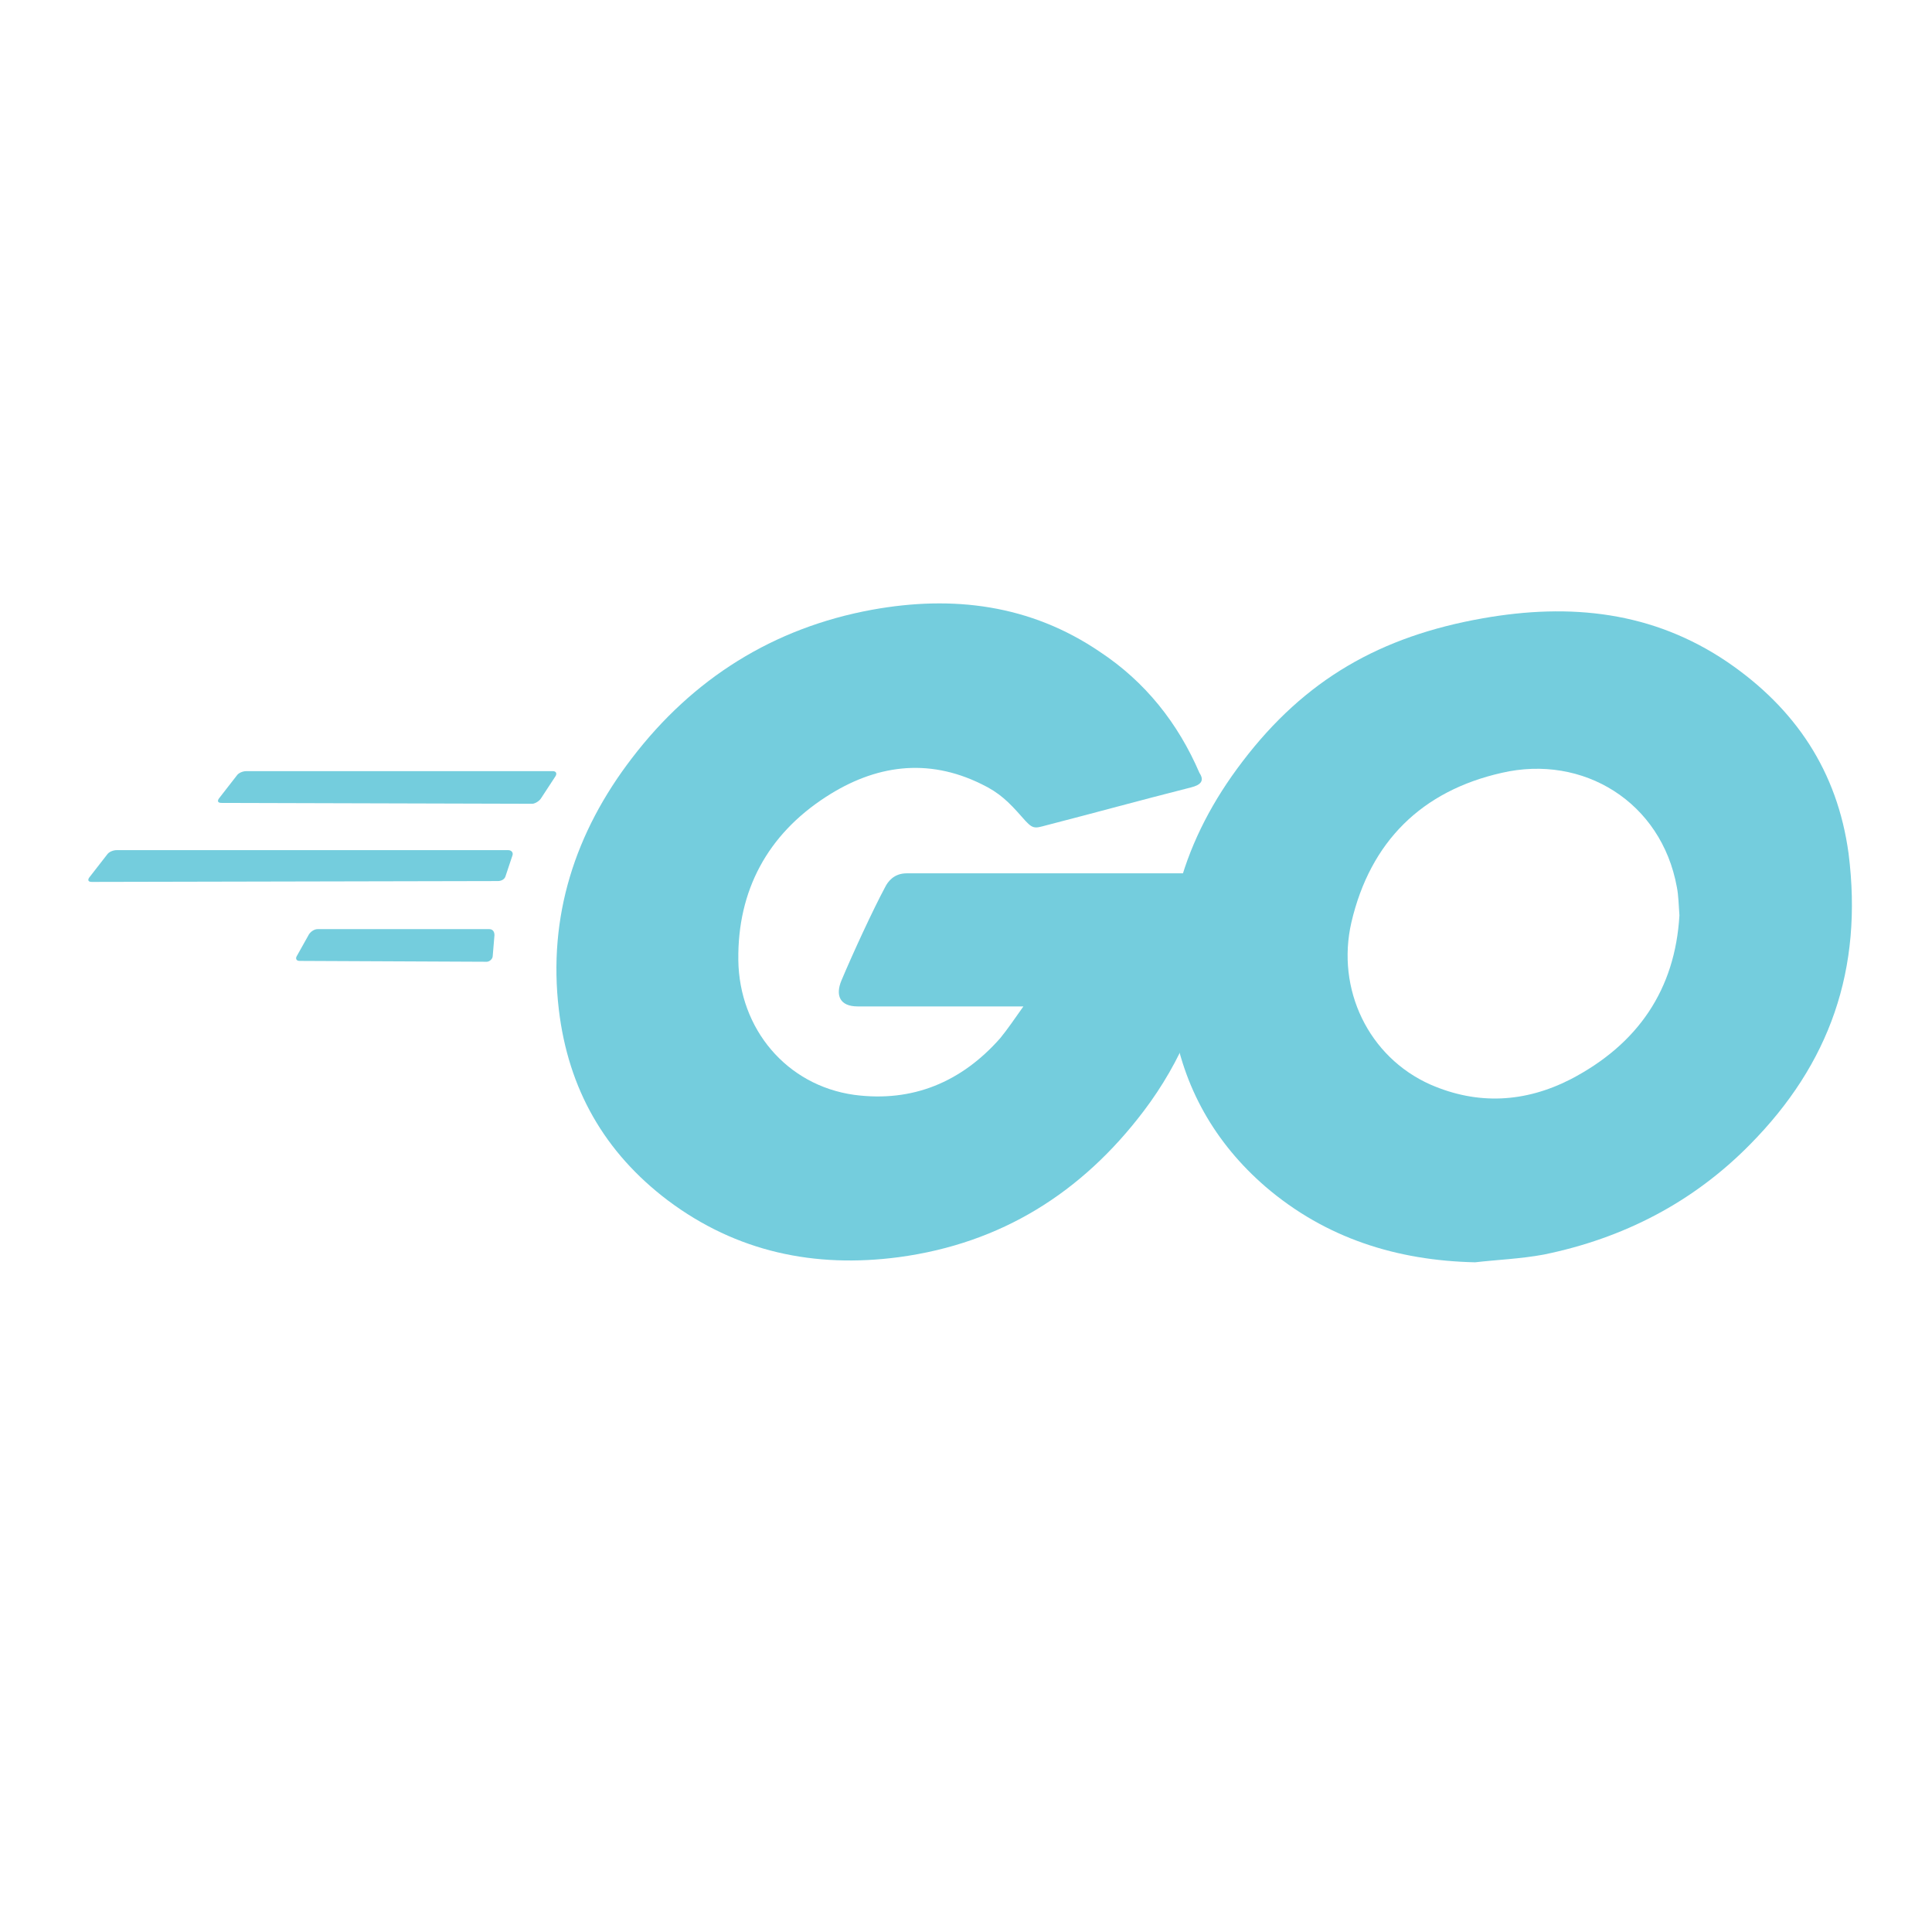 <?xml version="1.0" encoding="UTF-8" standalone="no"?>
<svg
   height="225"
   viewBox="0 0 225 225"
   width="225"
   version="1.1"
   id="svg16"
   sodipodi:docname="golang.svg"
   inkscape:version="1.2 (dc2aedaf03, 2022-05-15)"
   xmlns:inkscape="http://www.inkscape.org/namespaces/inkscape"
   xmlns:sodipodi="http://sodipodi.sourceforge.net/DTD/sodipodi-0.dtd"
   xmlns="http://www.w3.org/2000/svg"
   xmlns:svg="http://www.w3.org/2000/svg">
  <defs
     id="defs20" />
  <sodipodi:namedview
     id="namedview18"
     pagecolor="#ffffff"
     bordercolor="#666666"
     borderopacity="1.0"
     inkscape:showpageshadow="2"
     inkscape:pageopacity="0.0"
     inkscape:pagecheckerboard="0"
     inkscape:deskcolor="#d1d1d1"
     showgrid="false"
     inkscape:zoom="3.025641"
     inkscape:cx="71.720339"
     inkscape:cy="91.881356"
     inkscape:window-width="1920"
     inkscape:window-height="1017"
     inkscape:window-x="1912"
     inkscape:window-y="-8"
     inkscape:window-maximized="1"
     inkscape:current-layer="svg16" />
  <g
     fill="#000000"
     fill-rule="evenodd"
     id="g14"
     transform="translate(9.585,69.407)"
     style="fill:#74cddd;fill-opacity:1">
    <path
       d="m 16.2,24.1 c -0.4,0 -0.5,-0.2 -0.3,-0.5 L 18,20.9 c 0.2,-0.3 0.7,-0.5 1.1,-0.5 h 35.7 c 0.4,0 0.5,0.3 0.3,0.6 l -1.7,2.6 c -0.2,0.3 -0.7,0.6 -1,0.6 z"
       id="path2"
       style="fill:#74cddd;fill-opacity:1" />
    <path
       d="M 1.1,33.3 C 0.7,33.3 0.6,33.1 0.8,32.8 L 2.9,30.1 C 3.1,29.8 3.6,29.6 4,29.6 h 45.6 c 0.4,0 0.6,0.3 0.5,0.6 l -0.8,2.4 c -0.1,0.4 -0.5,0.6 -0.9,0.6 z"
       id="path4"
       style="fill:#74cddd;fill-opacity:1" />
    <path
       d="m 25.3,42.5 c -0.4,0 -0.5,-0.3 -0.3,-0.6 l 1.4,-2.5 c 0.2,-0.3 0.6,-0.6 1,-0.6 h 20 c 0.4,0 0.6,0.3 0.6,0.7 l -0.2,2.4 c 0,0.4 -0.4,0.7 -0.7,0.7 z"
       id="path6"
       style="fill:#74cddd;fill-opacity:1" />
    <g
       transform="translate(55)"
       id="g12"
       style="fill:#74cddd;fill-opacity:1">
      <path
         d="m 74.1,22.3 c -6.3,1.6 -10.6,2.8 -16.8,4.4 -1.5,0.4 -1.6,0.5 -2.9,-1 -1.5,-1.7 -2.6,-2.8 -4.7,-3.8 -6.3,-3.1 -12.4,-2.2 -18.1,1.5 -6.8,4.4 -10.3,10.9 -10.2,19 0.1,8 5.6,14.6 13.5,15.7 6.8,0.9 12.5,-1.5 17,-6.6 0.9,-1.1 1.7,-2.3 2.7,-3.7 -3.6,0 -8.1,0 -19.3,0 -2.1,0 -2.6,-1.3 -1.9,-3 1.3,-3.1 3.7,-8.3 5.1,-10.9 0.3,-0.6 1,-1.6 2.5,-1.6 H 77.4 C 77.2,35 77.2,37.7 76.8,40.4 75.7,47.6 73,54.2 68.6,60 61.4,69.5 52,75.4 40.1,77 30.3,78.3 21.2,76.4 13.2,70.4 5.8,64.8 1.6,57.4 0.5,48.2 -0.8,37.3 2.4,27.5 9,18.9 16.1,9.6 25.5,3.7 37,1.6 46.4,-0.1 55.4,1 63.5,6.5 c 5.3,3.5 9.1,8.3 11.6,14.1 0.6,0.9 0.2,1.4 -1,1.7 z"
         id="path8"
         style="fill:#74cddd;fill-opacity:1" />
      <path
         d="M 107.2,77.6 C 98.1,77.4 89.8,74.8 82.8,68.8 76.9,63.7 73.2,57.2 72,49.5 70.2,38.2 73.3,28.2 80.1,19.3 87.4,9.7 96.2,4.7 108.1,2.6 c 10.2,-1.8 19.8,-0.8 28.5,5.1 7.9,5.4 12.8,12.7 14.1,22.3 1.7,13.5 -2.2,24.5 -11.5,33.9 -6.6,6.7 -14.7,10.9 -24,12.8 -2.7,0.5 -5.4,0.6 -8,0.9 z M 131,37.2 c -0.1,-1.3 -0.1,-2.3 -0.3,-3.3 C 128.9,24 119.8,18.4 110.3,20.6 101,22.7 95,28.6 92.8,38 c -1.8,7.8 2,15.7 9.2,18.9 5.5,2.4 11,2.1 16.3,-0.6 7.9,-4.1 12.2,-10.5 12.7,-19.1 z"
         fill-rule="nonzero"
         id="path10"
         style="fill:#74cddd;fill-opacity:1" />
    </g>
  </g>
</svg>
